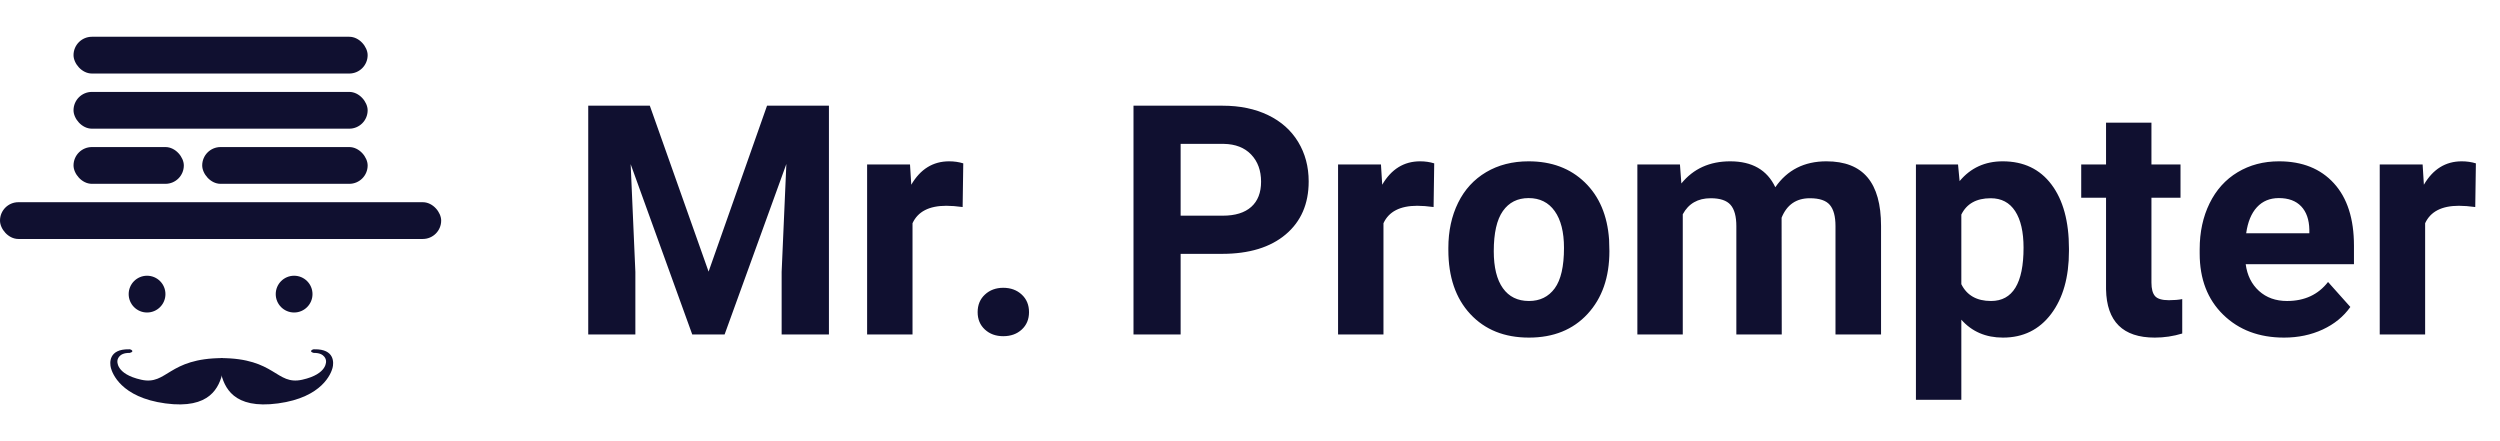 <svg width="544px" height="96px" viewBox="0 0 544 96" version="1.1" xmlns="http://www.w3.org/2000/svg" xmlns:xlink="http://www.w3.org/1999/xlink">
    <g stroke="none" stroke-width="1" fill="none" fill-rule="evenodd">
        <g transform="translate(24, 76)" fill="#101030">
            <path d="M4.203,0.798 C1.675,0.737 1.549,2.468 1.549,2.468 C1.549,2.468 1.026,5.359 6.731,6.628 C12.436,7.897 12.498,1.922 24.486,1.922 C24.483,2.273 24.495,2.639 24.486,3.263 C24.477,3.887 24.486,4.898 24.486,4.898 C23.706,8.256 21.752,13.095 12,11.782 C2.248,10.468 0.42,5.139 0.134,4.072 C-0.152,3.005 -0.394,-0.069 4.058,0.007 C4.466,-0.069 5.433,0.504 4.203,0.798 Z" id="Path-4"></path>
            <path d="M28.203,0.798 C25.675,0.737 25.549,2.468 25.549,2.468 C25.549,2.468 25.026,5.359 30.731,6.628 C36.436,7.897 36.498,1.922 48.486,1.922 C48.483,2.273 48.495,2.639 48.486,3.263 C48.477,3.887 48.486,4.898 48.486,4.898 C47.706,8.256 45.752,13.095 36,11.782 C26.248,10.468 24.42,5.139 24.134,4.072 C23.848,3.005 23.606,-0.069 28.058,0.007 C28.466,-0.069 29.433,0.504 28.203,0.798 Z" id="Path-4" transform="translate(36.245, 6.001) scale(-1, 1) translate(-36.245, -6.001) "></path>
        </g>
        <g transform="translate(-0.665, 8)">
            <g transform="translate(39.122, 50.115)"></g>
            <rect fill="#101030" x="16.665" y="0" width="64" height="8" rx="4"></rect>
            <rect fill="#101030" x="16.665" y="12" width="64" height="8" rx="4"></rect>
            <rect fill="#101030" x="0.665" y="36" width="96" height="8" rx="4"></rect>
            <rect fill="#101030" x="16.665" y="24" width="24" height="8" rx="4"></rect>
            <rect fill="#101030" x="44.665" y="24" width="36" height="8" rx="4"></rect>
        </g>
        <circle id="Oval-3-Copy-3" fill="#101030" cx="32" cy="64" r="4"></circle>
        <circle id="Oval-3-Copy-3" fill="#101030" cx="64" cy="64" r="4"></circle>
        <path d="M141.402,23 L154.188,59.103 L166.906,23 L180.376,23 L180.376,72.778 L170.085,72.778 L170.085,59.171 L171.111,35.684 L157.675,72.778 L150.632,72.778 L137.231,35.718 L138.256,59.171 L138.256,72.778 L128,72.778 L128,23 L141.402,23 Z M209.47,45.051 C208.125,44.869 206.94,44.778 205.915,44.778 C202.177,44.778 199.727,46.043 198.564,48.573 L198.564,72.778 L188.684,72.778 L188.684,35.786 L198.017,35.786 L198.291,40.197 C200.274,36.801 203.02,35.103 206.53,35.103 C207.624,35.103 208.65,35.251 209.607,35.547 L209.47,45.051 Z M212.735,67.923 C212.735,66.35 213.265,65.074 214.325,64.094 C215.385,63.114 216.712,62.624 218.308,62.624 C219.926,62.624 221.265,63.114 222.325,64.094 C223.385,65.074 223.915,66.35 223.915,67.923 C223.915,69.473 223.39,70.732 222.342,71.701 C221.293,72.67 219.949,73.154 218.308,73.154 C216.689,73.154 215.356,72.67 214.308,71.701 C213.259,70.732 212.735,69.473 212.735,67.923 Z M256.906,55.239 L256.906,72.778 L246.65,72.778 L246.65,23 L266.068,23 C269.806,23 273.094,23.684 275.932,25.051 C278.769,26.419 280.952,28.362 282.479,30.88 C284.006,33.399 284.769,36.265 284.769,39.479 C284.769,44.356 283.1,48.202 279.761,51.017 C276.422,53.832 271.801,55.239 265.897,55.239 L256.906,55.239 Z M256.906,46.932 L266.068,46.932 C268.781,46.932 270.849,46.293 272.274,45.017 C273.698,43.741 274.41,41.917 274.41,39.547 C274.41,37.108 273.692,35.137 272.256,33.632 C270.821,32.128 268.838,31.353 266.308,31.308 L256.906,31.308 L256.906,46.932 Z M311.949,45.051 C310.604,44.869 309.419,44.778 308.393,44.778 C304.655,44.778 302.205,46.043 301.043,48.573 L301.043,72.778 L291.162,72.778 L291.162,35.786 L300.496,35.786 L300.769,40.197 C302.752,36.801 305.499,35.103 309.009,35.103 C310.103,35.103 311.128,35.251 312.085,35.547 L311.949,45.051 Z M315.162,53.94 C315.162,50.271 315.869,47 317.282,44.128 C318.695,41.256 320.729,39.034 323.385,37.462 C326.04,35.889 329.122,35.103 332.632,35.103 C337.624,35.103 341.698,36.63 344.855,39.684 C348.011,42.738 349.772,46.886 350.137,52.128 L350.205,54.658 C350.205,60.333 348.621,64.886 345.453,68.316 C342.285,71.746 338.034,73.462 332.701,73.462 C327.367,73.462 323.111,71.752 319.932,68.333 C316.752,64.915 315.162,60.265 315.162,54.385 L315.162,53.94 Z M325.043,54.658 C325.043,58.168 325.704,60.852 327.026,62.709 C328.348,64.567 330.239,65.496 332.701,65.496 C335.094,65.496 336.963,64.578 338.308,62.744 C339.652,60.909 340.325,57.974 340.325,53.94 C340.325,50.499 339.652,47.832 338.308,45.94 C336.963,44.048 335.071,43.103 332.632,43.103 C330.217,43.103 328.348,44.043 327.026,45.923 C325.704,47.803 325.043,50.715 325.043,54.658 Z M365.556,35.786 L365.863,39.923 C368.484,36.709 372.028,35.103 376.496,35.103 C381.259,35.103 384.53,36.983 386.308,40.744 C388.906,36.983 392.61,35.103 397.419,35.103 C401.43,35.103 404.416,36.271 406.376,38.607 C408.336,40.943 409.316,44.459 409.316,49.154 L409.316,72.778 L399.402,72.778 L399.402,49.188 C399.402,47.091 398.991,45.558 398.171,44.59 C397.35,43.621 395.903,43.137 393.829,43.137 C390.866,43.137 388.815,44.55 387.675,47.376 L387.709,72.778 L377.829,72.778 L377.829,49.222 C377.829,47.08 377.407,45.53 376.564,44.573 C375.721,43.615 374.285,43.137 372.256,43.137 C369.453,43.137 367.425,44.299 366.171,46.624 L366.171,72.778 L356.291,72.778 L356.291,35.786 L365.556,35.786 Z M450.205,54.624 C450.205,60.322 448.912,64.886 446.325,68.316 C443.738,71.746 440.245,73.462 435.846,73.462 C432.108,73.462 429.088,72.162 426.786,69.564 L426.786,87 L416.906,87 L416.906,35.786 L426.068,35.786 L426.41,39.41 C428.803,36.538 431.926,35.103 435.778,35.103 C440.336,35.103 443.88,36.789 446.41,40.162 C448.94,43.536 450.205,48.185 450.205,54.111 L450.205,54.624 Z M440.325,53.906 C440.325,50.464 439.715,47.809 438.496,45.94 C437.276,44.071 435.504,43.137 433.179,43.137 C430.08,43.137 427.949,44.322 426.786,46.692 L426.786,61.838 C427.994,64.276 430.148,65.496 433.248,65.496 C437.966,65.496 440.325,61.633 440.325,53.906 Z M468.154,26.692 L468.154,35.786 L474.479,35.786 L474.479,43.034 L468.154,43.034 L468.154,61.496 C468.154,62.863 468.416,63.843 468.94,64.436 C469.464,65.028 470.467,65.325 471.949,65.325 C473.043,65.325 474.011,65.245 474.855,65.085 L474.855,72.573 C472.917,73.165 470.923,73.462 468.872,73.462 C461.943,73.462 458.41,69.963 458.274,62.966 L458.274,43.034 L452.872,43.034 L452.872,35.786 L458.274,35.786 L458.274,26.692 L468.154,26.692 Z M497.009,73.462 C491.584,73.462 487.168,71.798 483.761,68.47 C480.353,65.142 478.65,60.709 478.65,55.171 L478.65,54.214 C478.65,50.499 479.368,47.177 480.803,44.248 C482.239,41.319 484.273,39.063 486.906,37.479 C489.538,35.895 492.541,35.103 495.915,35.103 C500.974,35.103 504.957,36.698 507.863,39.889 C510.769,43.08 512.222,47.604 512.222,53.462 L512.222,57.496 L488.667,57.496 C488.986,59.912 489.949,61.849 491.556,63.308 C493.162,64.766 495.197,65.496 497.658,65.496 C501.464,65.496 504.439,64.117 506.581,61.359 L511.436,66.795 C509.954,68.892 507.949,70.527 505.419,71.701 C502.889,72.875 500.085,73.462 497.009,73.462 Z M495.88,43.103 C493.92,43.103 492.33,43.764 491.111,45.085 C489.892,46.407 489.111,48.299 488.769,50.761 L502.513,50.761 L502.513,49.974 C502.467,47.786 501.875,46.094 500.735,44.897 C499.595,43.701 497.977,43.103 495.88,43.103 Z M538.615,45.051 C537.271,44.869 536.085,44.778 535.06,44.778 C531.322,44.778 528.872,46.043 527.709,48.573 L527.709,72.778 L517.829,72.778 L517.829,35.786 L527.162,35.786 L527.436,40.197 C529.419,36.801 532.165,35.103 535.675,35.103 C536.769,35.103 537.795,35.251 538.752,35.547 L538.615,45.051 Z" id="Mr.-Prompter-Copy-4" fill="#101030"></path>
    </g>
</svg>